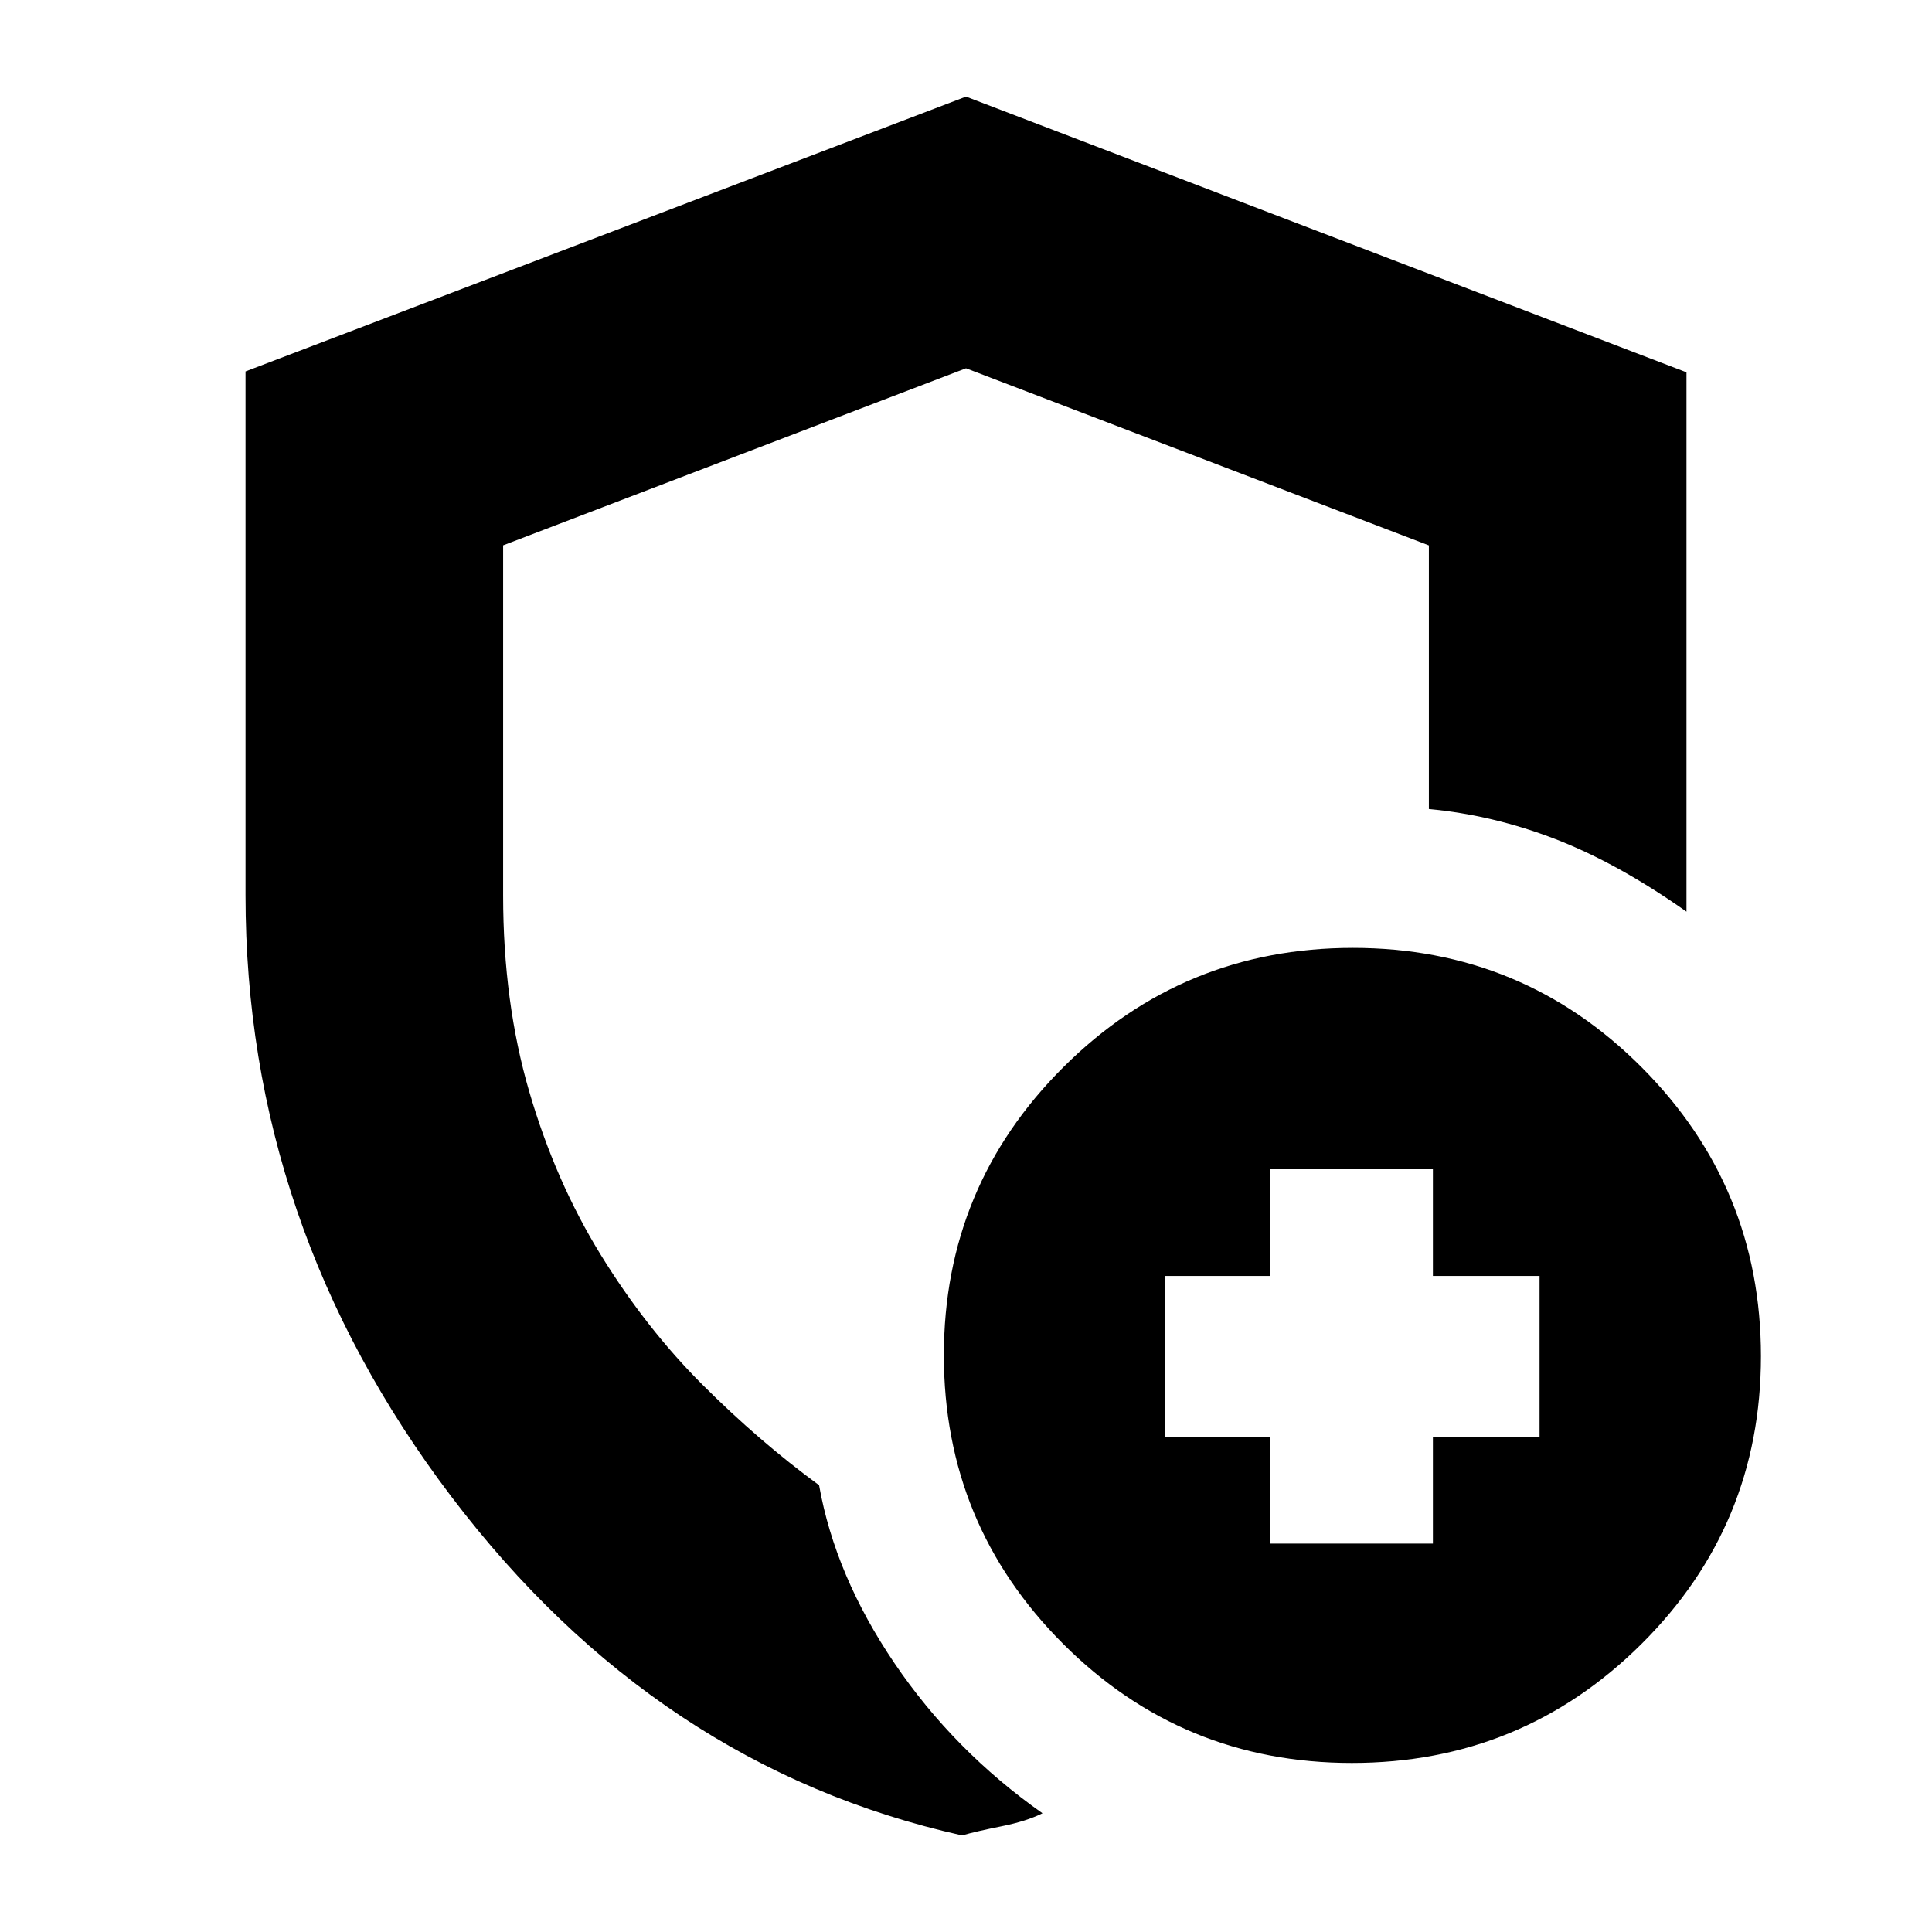 <svg xmlns="http://www.w3.org/2000/svg" height="20" viewBox="0 -960 960 960" width="20"><path d="M478.04-48Q326.23-81.81 224.12-216.55 122-351.29 122-515.16v-260.28L480-912l358 137v268q-34-24-65-36t-63-15v-131l-230-88-230 87.97V-515q0 53 13 97.5t35.5 81Q321-300 349-272t58 50q8 45 37.5 88.5T518-59q-8 4-20.5 6.5T478.04-48Zm193.69-36q-84.35 0-143.54-59.25T469-286.56q0-84.06 59.46-143.25Q587.91-489 672.27-489q84.35 0 143.54 59.42Q875-370.17 875-286.11q0 84.07-59.46 143.09Q756.09-84 671.73-84ZM480-489Zm151 296h81v-53h53v-80h-53v-53h-81v53h-52v80h52v53Z"/></svg>